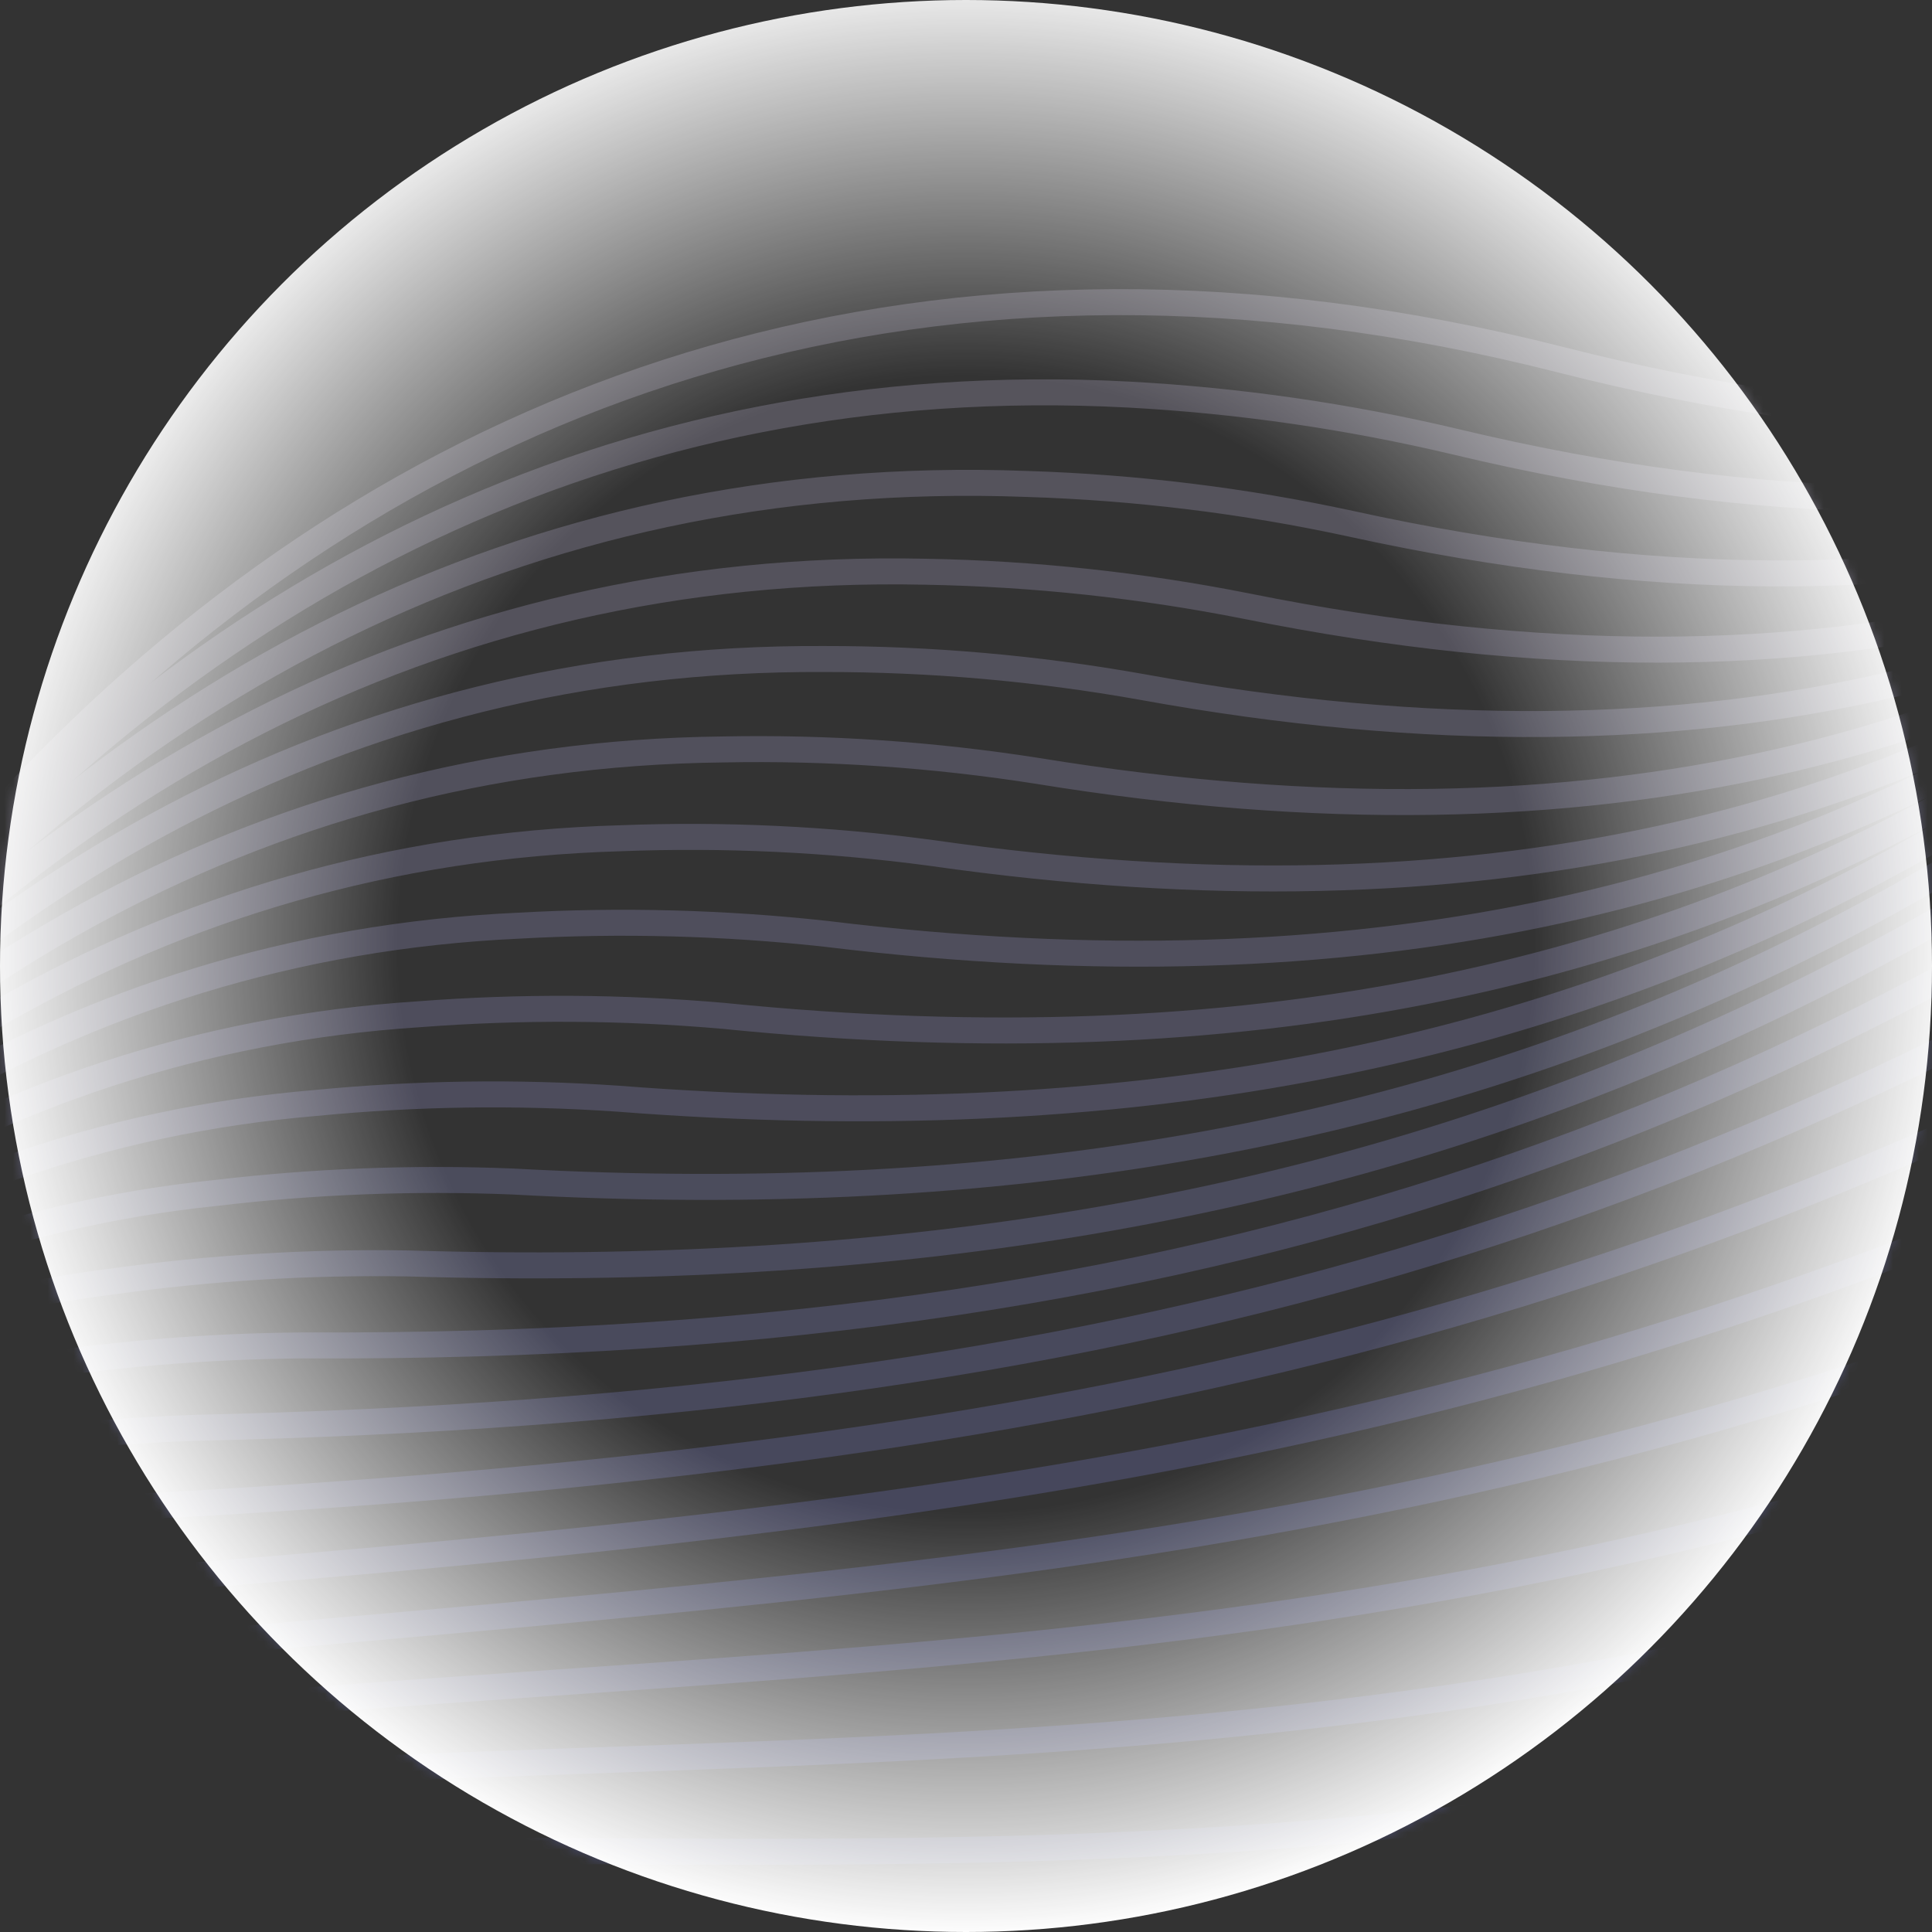 <svg width="223" height="223" viewBox="0 0 223 223" fill="none" xmlns="http://www.w3.org/2000/svg">
<rect x="0" y="0" width="223" height="223" fill="#333333" stroke="none"/>
<g style="mix-blend-mode:multiply">
<mask id="mask0" style="mask-type:alpha" maskUnits="userSpaceOnUse" x="0" y="0" width="223" height="223">
<circle cx="111.5" cy="111.5" r="111.5" fill="white"/>
<circle cx="111.5" cy="111.5" r="111.5" fill="white"/>
</mask>
<g mask="url(#mask0)">
<g opacity="0.2">
<path d="M622.873 -885.784C622.873 -885.784 613.832 -717.975 514.993 -674.024C416.154 -630.073 203.424 -584.933 256.372 -421.684C309.32 -258.435 403.849 -266.351 393.608 -149.1C383.367 -31.849 325.123 78.4 180.178 41.529C35.233 4.659 -52.864 127.408 -68.619 251.246C-84.375 375.085 -55.11 630.975 -55.11 630.975" stroke="#E6DAFF" stroke-width="3" stroke-miterlimit="10"/>
<path d="M634.839 -885.203C634.1 -885.184 619.864 -793.184 568.514 -727.503C552.377 -706.865 533.772 -688.88 512.102 -677.097C486.414 -663.016 454.896 -648.239 423.665 -631.808C364.982 -600.876 296.16 -555.515 265.766 -501.085C253.133 -478.497 249.556 -450.277 258.723 -415.793C266.147 -386.653 277.723 -358.733 293.098 -332.89C345.837 -246.145 398.002 -221.518 384.791 -130.762C368.468 -18.405 310.064 84.963 168.06 51.003C155.653 48.058 143.006 46.231 130.272 45.544C10.619 39.213 -61.206 149.729 -77.881 261.395C-84.174 304.371 -84.93 362.384 -85.436 419.728C-86.381 529.229 -77.4 631.865 -77.4 631.865" stroke="#E0D5FF" stroke-width="3" stroke-miterlimit="10"/>
<path d="M646.78 -884.637C645.33 -884.584 622.079 -799.346 566.554 -733.755C548.57 -712.475 529.62 -693.718 509.198 -680.141C485.002 -663.94 457.526 -646.651 431.431 -628.376C382.178 -593.834 315.1 -539.077 276.546 -491.287C260.339 -471.226 254.03 -444.189 261.062 -409.872C267.042 -379.306 278.353 -350.031 294.478 -323.384C348.826 -235.647 394.144 -200.092 375.919 -112.457C353.548 -5.127 294.998 90.982 155.887 60.444C143.591 57.785 131.078 56.251 118.504 55.859C1.481 51.462 -68.192 161.271 -87.158 271.649C-94.551 314.178 -95.885 371.07 -98.929 426.874C-102.725 495.442 -102.978 564.16 -99.686 632.754" stroke="#DAD1FF" stroke-width="3" stroke-miterlimit="10"/>
<path d="M658.733 -884.031C656.56 -883.989 624.159 -805.549 564.579 -739.982C546.659 -719.572 527.167 -700.598 506.281 -683.236C483.37 -665.028 460.185 -645.051 439.151 -624.937C399.611 -587.09 333.876 -522.694 287.341 -481.524C267.453 -463.932 258.442 -438.063 263.446 -403.97C267.902 -371.956 279.014 -341.23 296.066 -313.771C351.959 -224.998 390.558 -178.676 367.194 -94.076C338.913 8.186 280.052 97.408 143.861 69.96C131.661 67.541 119.269 66.213 106.833 65.992C-7.56 63.528 -75.041 172.345 -96.369 281.703C-104.684 323.883 -106.821 379.645 -112.667 433.69C-119.794 500.082 -122.896 566.843 -121.956 633.609" stroke="#D5CCFF" stroke-width="3" stroke-miterlimit="10"/>
<path d="M670.7 -883.45C667.803 -883.418 626.176 -811.778 562.616 -746.234C540.753 -723.616 521.198 -703.116 503.438 -686.398C482.651 -666.6 463.741 -644.922 446.948 -621.64C417.028 -580.387 352.49 -506.508 298.182 -471.846C274.599 -456.769 262.915 -432.051 265.862 -398.198C268.707 -364.807 279.595 -332.602 297.596 -304.336C354.99 -214.514 387.052 -157.479 358.441 -75.857C324.42 21.238 265.143 103.554 131.749 79.282C119.657 77.129 107.398 76.053 95.116 76.067C-16.644 75.462 -81.968 183.422 -105.625 291.701C-114.833 333.547 -117.941 388.203 -126.258 440.516C-136.642 504.593 -142.623 569.306 -144.159 634.2" stroke="#CFC8FF" stroke-width="3" stroke-miterlimit="10"/>
<path d="M682.696 -882.853C679.09 -882.787 628.167 -818.101 560.713 -752.455C536.978 -729.361 517.095 -707.697 500.542 -689.322C481.731 -668.034 466.266 -644.011 454.676 -618.075C434.458 -573.639 370.903 -490.165 308.969 -461.928C281.528 -449.417 267.302 -425.741 268.159 -392.068C269.321 -357.354 280.016 -323.628 299.07 -294.587C357.919 -203.703 383.554 -136.087 349.603 -57.34C310.024 34.534 250.02 110.234 119.669 88.967C107.685 87.091 95.559 86.267 83.432 86.505C-25.726 87.743 -88.834 194.877 -114.819 302.077C-124.979 343.558 -129.12 397.151 -139.862 447.719C-163.102 557.415 -166.492 635.449 -166.492 635.449" stroke="#C9C3FF" stroke-width="3" stroke-miterlimit="10"/>
<path d="M694.604 -882.307C690.258 -882.222 630.054 -824.444 558.692 -758.742C536.399 -738.431 515.933 -716.203 497.528 -692.312C480.291 -669.255 468.276 -642.725 462.316 -614.561C451.728 -567.019 389.174 -474.055 319.655 -452.107C288.39 -442.297 271.572 -419.498 270.436 -386.183C269.827 -350.172 280.297 -314.844 300.43 -284.98C360.762 -193.017 380.269 -114.734 340.725 -38.963C295.631 47.752 234.83 116.683 107.507 98.45C95.615 96.858 83.608 96.291 71.619 96.754C-34.891 99.822 -95.841 206.099 -124.22 312.338C-135.184 353.533 -140.612 406.041 -153.597 454.808C-182.91 564.799 -188.92 636.451 -188.92 636.451" stroke="#C3BFFF" stroke-width="3" stroke-miterlimit="10"/>
<path d="M706.573 -881.724C701.487 -881.62 631.927 -830.827 556.715 -764.962C532.95 -744.75 512.07 -721.375 494.657 -695.488C478.758 -670.25 470.25 -641.061 470.099 -611.232C468.842 -560.672 407.591 -458.205 330.481 -442.396C295.344 -435.198 275.939 -413.427 272.867 -380.363C269.795 -347.299 279.144 -309.913 301.975 -275.497C363.701 -182.428 377.028 -93.736 331.87 -20.76C281.629 60.613 219.721 122.99 95.35 107.788C83.566 106.5 71.694 106.185 59.858 106.846C-43.998 111.592 -102.813 217.191 -133.442 322.28C-145.476 363.044 -152.091 414.559 -167.23 461.575C-202.706 571.888 -211.232 637.177 -211.232 637.177" stroke="#BDBAFF" stroke-width="3" stroke-miterlimit="10"/>
<path d="M718.492 -881.129C712.712 -881.02 633.755 -837.275 554.839 -771.166C525.239 -746.398 504.712 -721.515 491.867 -698.468C476 -669.391 473.407 -637.909 477.933 -607.723C486.036 -554.127 426.063 -442.326 341.454 -432.682C302.464 -428.201 280.451 -407.277 275.4 -374.526C270.349 -341.774 279.304 -302.261 303.652 -265.981C366.741 -171.823 374.185 -72.561 323.323 -2.428C268.081 73.759 204.889 129.485 83.503 117.256C71.828 116.237 60.09 116.173 48.405 117.066C-52.831 123.625 -109.447 228.429 -142.434 332.423C-155.391 372.838 -163.385 423.292 -180.556 468.547C-222.527 579.154 -233.204 637.972 -233.204 637.972" stroke="#B8B6FF" stroke-width="3" stroke-miterlimit="10"/>
<path d="M730.46 -880.553C723.847 -880.323 635.586 -843.728 552.76 -777.488C521.151 -752.204 500.315 -726.261 488.859 -701.611C474.348 -670.375 475.742 -636.562 485.668 -604.313C502.963 -547.582 444.513 -426.544 352.079 -422.82C309.298 -421.099 284.571 -401.042 277.584 -368.541C270.429 -335.171 279.132 -294.491 304.966 -256.363C369.462 -161.054 371.221 -51.304 314.355 15.974C254.244 87.086 189.681 136.037 71.263 126.81C59.663 126.019 48.016 126.186 36.443 127.309C-62.156 135.576 -116.571 239.584 -151.936 342.588C-165.815 382.652 -175.339 432.042 -194.392 475.54C-243.068 586.404 -255.733 638.878 -255.733 638.878" stroke="#B2B1FF" stroke-width="3" stroke-miterlimit="10"/>
<path d="M742.513 -879.923C735.225 -879.792 637.442 -850.159 550.884 -783.691C517.295 -757.875 496.268 -730.808 486.038 -704.606C472.97 -671.162 478.264 -635.068 493.35 -600.809C519.879 -540.882 462.941 -410.726 362.895 -412.961C316.293 -414.016 288.867 -394.779 279.959 -362.558C270.718 -329.022 279.136 -286.693 306.47 -246.672C372.328 -150.273 368.465 -29.657 305.592 34.419C240.73 100.52 174.571 142.689 59.17 136.375C47.702 135.911 36.215 136.356 24.817 137.705C-71.111 147.621 -123.424 251.011 -161.055 352.892C-175.886 392.591 -186.983 440.854 -207.921 482.671C-263.462 593.666 -277.91 639.908 -277.91 639.908" stroke="#ACADFE" stroke-width="3" stroke-miterlimit="10"/>
<path d="M754.316 -879.317C746.334 -879.181 639.111 -856.657 548.771 -789.873C513.19 -763.57 492.119 -735.299 482.984 -707.655C471.435 -672 480.579 -633.536 500.981 -597.413C536.696 -534.2 481.365 -395.029 373.57 -403.182C323.192 -407.027 293.007 -388.643 282.239 -356.669C270.897 -323.013 279.013 -279.006 307.834 -237.137C375.053 -139.574 365.675 -8.148 296.673 52.738C227.206 113.984 159.365 149.246 46.951 145.829C35.595 145.647 24.242 146.343 12.993 147.912C-80.295 159.461 -130.429 262.236 -170.419 363.022C-186.172 402.372 -198.947 449.488 -221.619 489.629C-284.325 600.668 -300.255 640.765 -300.255 640.765" stroke="#A6A8FE" stroke-width="3" stroke-miterlimit="10"/>
<path d="M766.316 -878.795C757.61 -878.671 640.917 -863.272 546.858 -796.214C509.208 -769.428 487.933 -740.078 480.142 -710.818C470.066 -672.938 483.061 -632.105 508.764 -594.087C553.724 -527.557 499.94 -379.404 384.412 -393.504C330.358 -399.968 297.269 -382.594 284.639 -350.868C271.168 -317.107 279.025 -271.36 309.497 -227.592C377.999 -128.791 363.283 13.541 288.024 71.051C214.004 127.625 144.441 155.844 35.03 155.293C23.777 155.375 12.547 156.318 1.438 158.113C-89.341 171.185 -137.264 273.285 -179.599 373.022C-196.258 411.992 -210.767 457.855 -235.083 496.294C-305.124 607.13 -322.396 641.313 -322.396 641.313" stroke="#A1A4FE" stroke-width="3" stroke-miterlimit="10"/>
<path d="M778.282 -878.216C768.838 -878.073 642.69 -869.83 544.984 -802.42C505.371 -775.131 483.919 -744.612 477.413 -713.767C468.784 -673.755 485.511 -630.616 516.527 -590.658C570.584 -520.891 518.528 -363.734 395.22 -383.768C337.306 -393.146 301.498 -376.487 286.991 -344.979C271.454 -311.232 278.975 -263.673 310.862 -218.135C380.772 -118.258 360.662 35.296 279.135 89.308C200.574 141.331 129.216 162.428 22.701 164.801C11.563 165.178 0.467 166.372 -10.496 168.375C-98.508 182.918 -144.229 284.569 -188.895 383.303C-206.522 421.936 -222.779 466.5 -248.824 503.535C-326.438 614.038 -344.83 642.466 -344.83 642.466" stroke="#9B9FFE" stroke-width="3" stroke-miterlimit="10"/>
<path d="M790.219 -877.651C780.064 -877.473 644.514 -876.549 542.932 -808.721C501.297 -780.962 479.772 -749.254 474.344 -716.938C467.279 -674.728 487.774 -628.996 524.243 -587.214C587.661 -513.989 537.112 -347.987 405.98 -373.941C344.352 -386.151 305.664 -370.335 289.326 -339.059C271.595 -305.089 278.922 -255.909 312.34 -208.536C383.566 -107.481 358.151 57.342 270.301 107.674C187.21 155.267 113.973 169.044 10.677 174.172C-0.345 174.846 -11.306 176.292 -22.125 178.498C-107.69 194.607 -151.133 295.812 -198.125 393.392C-216.675 431.676 -234.886 474.827 -262.404 510.482C-347.748 620.376 -367.088 643.296 -367.088 643.296" stroke="#959BFE" stroke-width="3" stroke-miterlimit="10"/>
<path d="M802.332 -876.986C791.438 -876.789 646.326 -882.964 541.071 -814.875C497.459 -786.659 475.788 -753.841 471.554 -719.914C466.038 -675.477 490.595 -627.413 532.107 -583.685C604.8 -507.127 555.876 -332.215 416.919 -364.09C351.545 -379.073 310.009 -364.158 291.853 -333.068C271.949 -299.055 278.937 -247.987 313.937 -198.869C386.509 -96.695 355.751 79.608 261.647 126.066C173.974 169.393 99.157 175.935 -1.294 183.729C-12.2 184.679 -23.028 186.376 -33.701 188.808C-116.666 206.413 -158.051 307.013 -207.404 403.573C-226.876 441.507 -246.833 483.284 -276.048 517.476C-369.233 626.546 -389.379 644.189 -389.379 644.189" stroke="#8F96FE" stroke-width="3" stroke-miterlimit="10"/>
<path d="M814.156 -876.492C802.522 -876.276 647.942 -889.652 538.965 -821.214C493.267 -792.41 471.558 -758.537 468.52 -723.074C464.523 -676.427 492.915 -625.962 539.697 -580.357C621.678 -500.419 574.35 -316.613 427.552 -354.379C358.449 -372.166 314.066 -358.152 294.046 -327.235C271.985 -293.209 278.806 -240.428 315.29 -189.386C389.177 -86.034 353.073 101.824 252.639 144.406C160.352 183.525 83.821 182.798 -13.573 193.22C-24.367 194.468 -35.07 196.411 -45.614 199.036C-125.812 218.112 -164.949 318.251 -216.749 413.667C-237.232 451.203 -258.977 491.543 -289.773 524.411C-390.926 632.396 -411.781 645.008 -411.781 645.008" stroke="#8992FE" stroke-width="3" stroke-miterlimit="10"/>
<path d="M826.075 -875.894C813.748 -875.673 649.687 -896.296 537.001 -827.464C489.315 -798.323 467.396 -763.222 465.611 -726.115C463.093 -677.394 495.328 -624.334 547.442 -576.893C638.526 -493.447 592.995 -300.906 438.375 -344.668C365.527 -365.228 318.266 -352.132 296.428 -321.4C272.178 -287.302 278.705 -232.647 316.738 -179.801C391.714 -75.278 350.458 124.202 243.899 162.673C146.904 197.688 68.862 189.458 -25.628 202.577C-36.303 204.152 -46.875 206.355 -57.29 209.176C-134.976 229.7 -171.884 329.481 -225.894 423.883C-247.241 461.101 -270.919 499.849 -303.25 531.381C-412.468 638.036 -433.922 645.906 -433.922 645.906" stroke="#848DFE" stroke-width="3" stroke-miterlimit="10"/>
<path d="M838.043 -875.313C824.992 -875.103 651.291 -903.175 535.083 -833.654C485.334 -804.181 463.533 -767.748 462.722 -729.19C461.798 -678.255 497.853 -622.841 555.176 -573.479C655.626 -486.726 611.697 -285.442 449.166 -334.826C372.607 -358.293 322.404 -345.997 298.749 -315.451C272.43 -281.291 278.594 -224.915 318.251 -170.261C394.644 -64.467 347.811 146.71 235.132 180.921C133.396 211.89 53.99 196.313 -37.696 211.96C-48.247 213.827 -58.685 216.281 -68.963 219.312C-144.089 241.194 -178.751 340.589 -235.077 433.958C-257.375 470.81 -282.895 507.939 -316.845 538.356C-434.098 643.275 -456.113 646.617 -456.113 646.617" stroke="#7E89FE" stroke-width="3" stroke-miterlimit="10"/>
<path d="M850.008 -874.732C836.25 -874.562 653.195 -909.619 533.06 -839.938C412.925 -770.257 453.076 -660.094 562.908 -570.064C672.74 -480.033 630.288 -269.498 459.911 -325.044C289.535 -380.591 241.929 -267.607 319.683 -160.648C397.437 -53.689 345.051 169.352 226.233 199.407C107.415 229.461 20.523 197.284 -80.767 229.687C-182.057 262.09 -204.987 442.127 -330.523 545.482C-456.059 648.837 -478.49 647.805 -478.49 647.805" stroke="#7884FE" stroke-width="3" stroke-miterlimit="10"/>
</g>
</g>
<circle cx="111.5" cy="111.5" r="111.5" fill="url(#paint0_radial)"/>
</g>
<defs>
<radialGradient id="paint0_radial" cx="0" cy="0" r="1" gradientUnits="userSpaceOnUse" gradientTransform="translate(111.5 108.966) rotate(90) scale(114.034)">
<stop offset="0.572" stop-color="white" stop-opacity="0"/>
<stop offset="1" stop-color="white"/>
</radialGradient>
</defs>
</svg>

